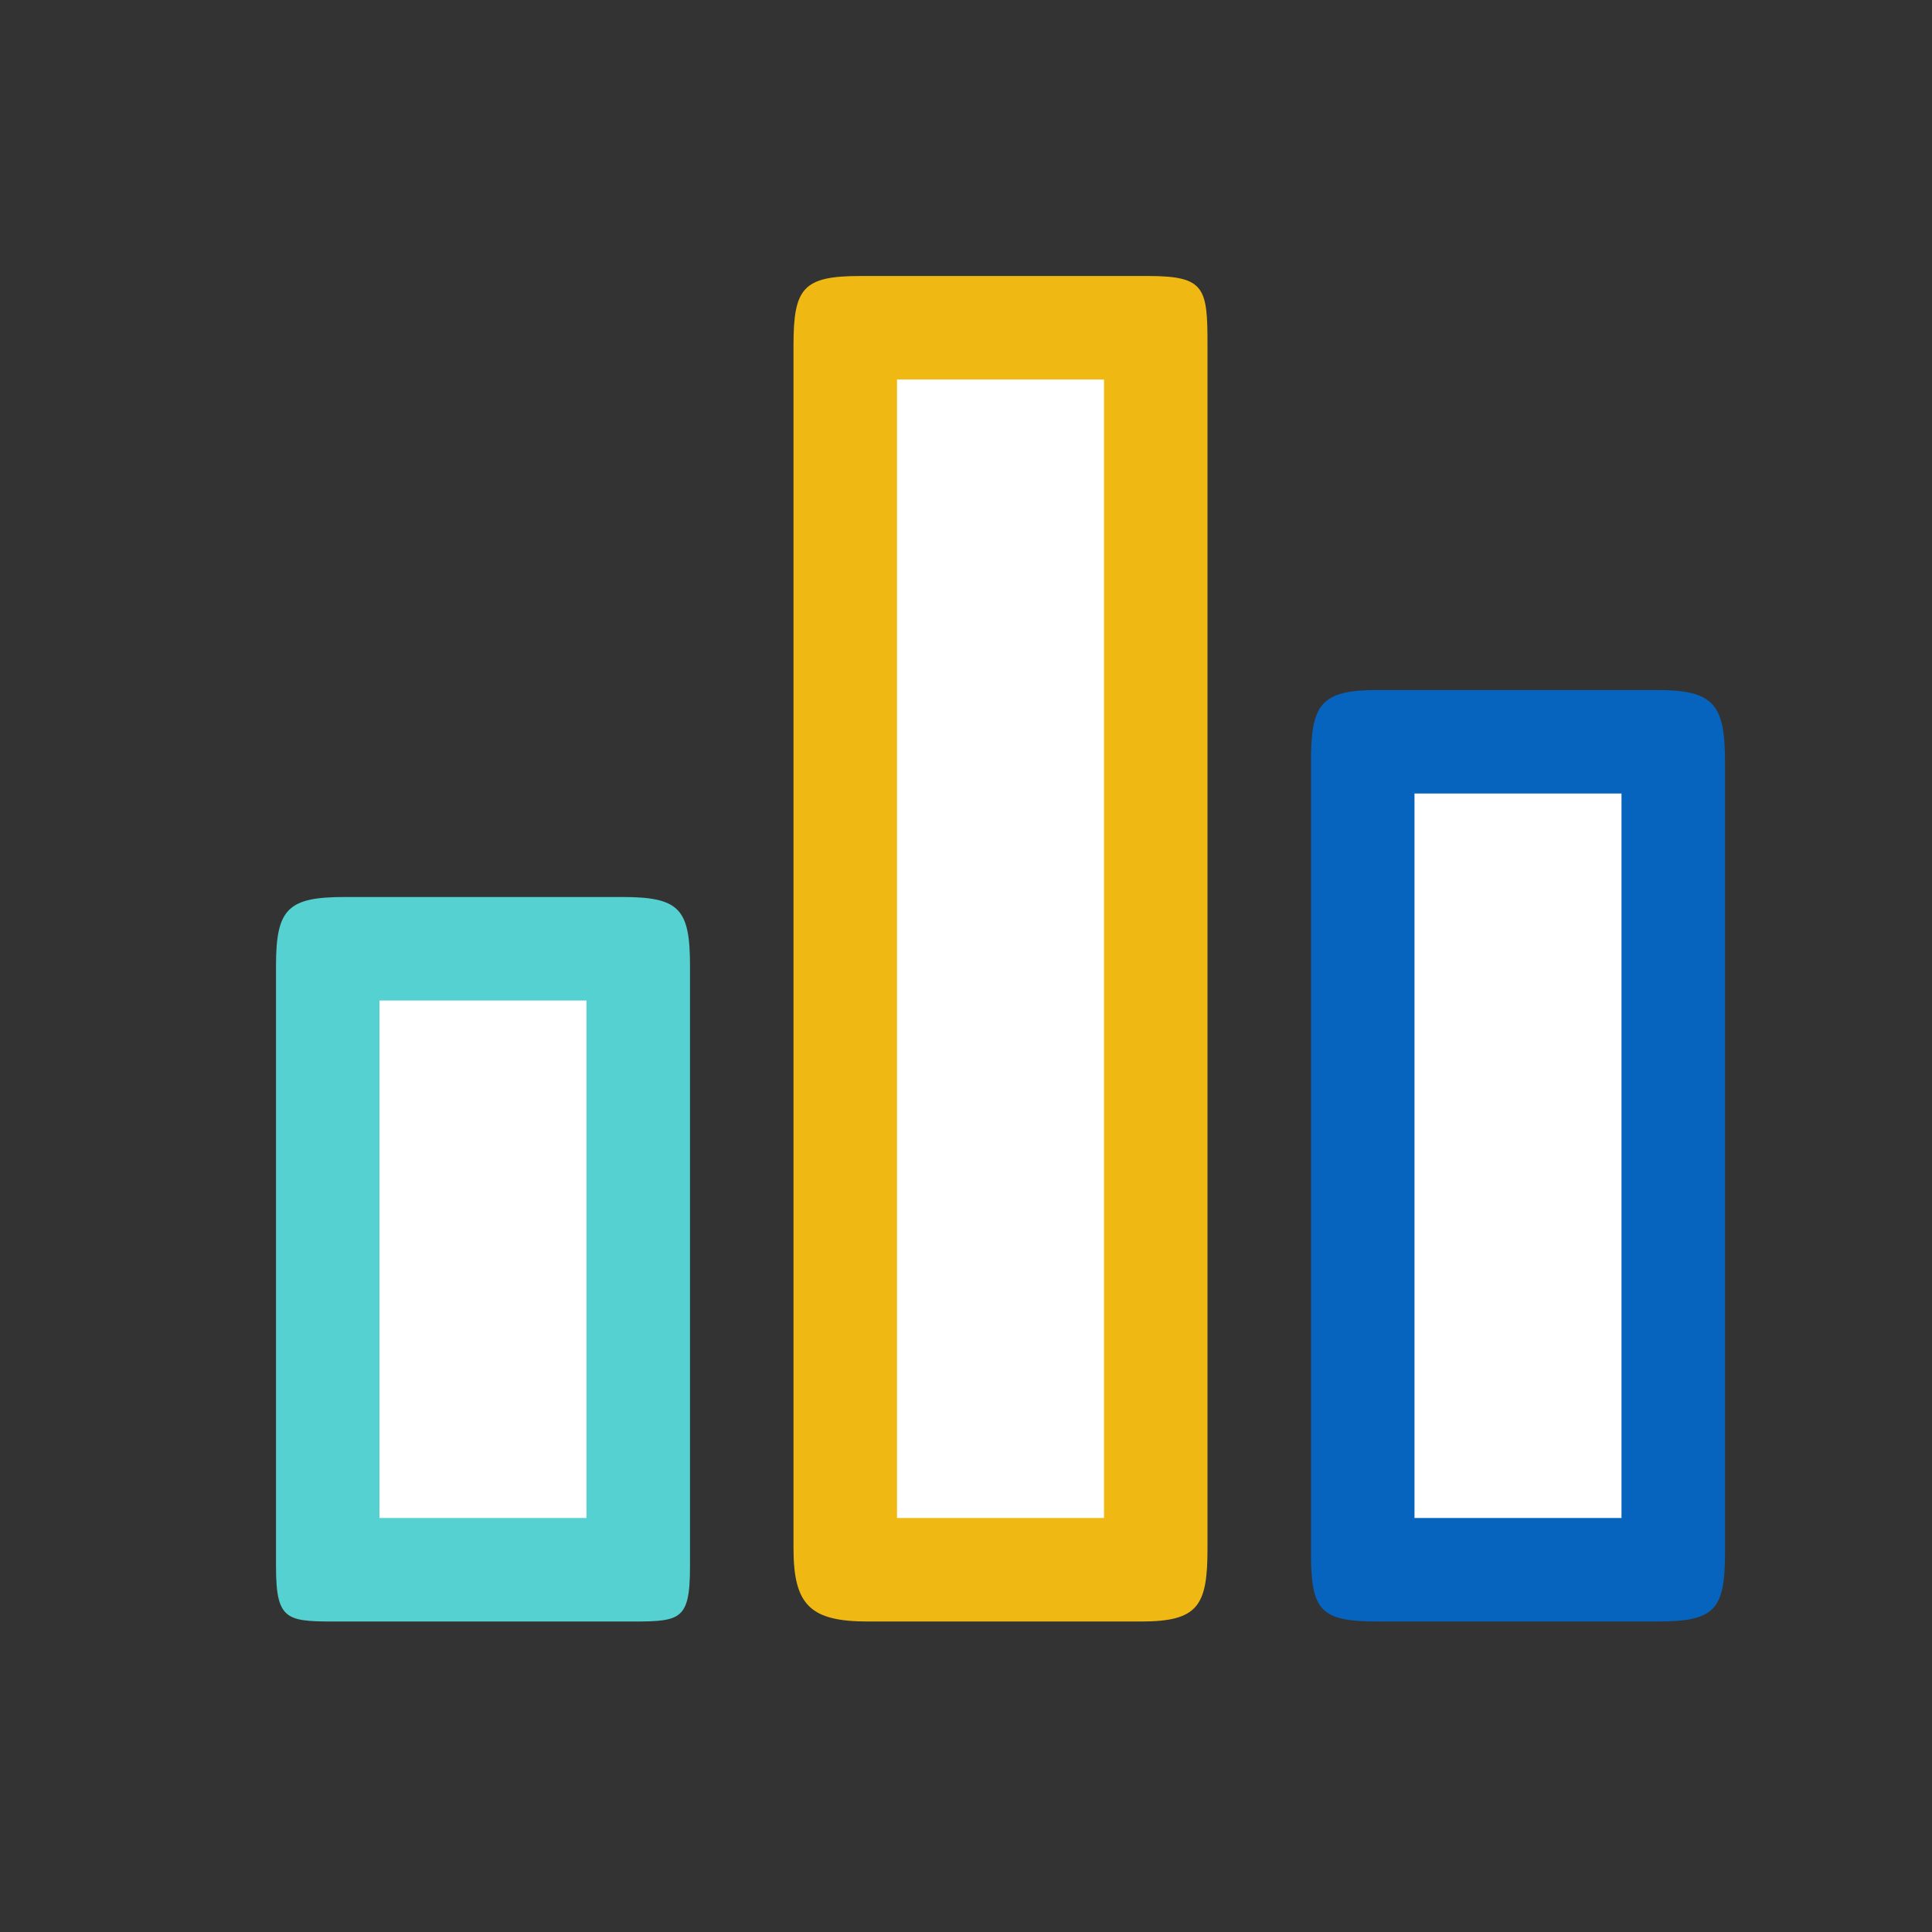 <?xml version="1.0" encoding="UTF-8"?>
<svg width="28px" height="28px" viewBox="0 0 28 28" version="1.1" xmlns="http://www.w3.org/2000/svg" xmlns:xlink="http://www.w3.org/1999/xlink">
    <rect x="0" y="0" width="28" height="28" fill="#333333" stroke="none"/>
    <title>时长7</title>
    <g id="页面-1" stroke="none" stroke-width="1" fill="none" fill-rule="evenodd">
        <g id="时长7">
            <rect id="矩形" x="0" y="0" width="28" height="28"></rect>
            <g id="bar" transform="translate(4, 4)" fill-rule="nonzero">
                <path d="M5.017,9 L0.998,9 C0.169,9 0,9.171 0,10 L0,18.7 C0,19.529 0.169,19.5 0.998,19.5 L5.017,19.5 C5.847,19.5 6,19.529 6,18.7 L6,10 C6,9.171 5.847,9 5.017,9 Z" id="路径" fill="#55D1D1"></path>
                <polygon id="路径" fill="#FFFFFF" points="4.5 18 1.5 18 1.5 10.5 4.5 10.5"></polygon>
                <path d="M20.011,6 L15.967,6 C15.137,6 15,6.208 15,7.037 L15,18.515 C15,19.344 15.137,19.5 15.967,19.5 L20.011,19.5 C20.84,19.5 21,19.344 21,18.515 L21,7.037 C21,6.208 20.84,6 20.011,6 Z" id="路径" fill="#0663BE"></path>
                <polygon id="路径" fill="#FFFFFF" points="19.5 18 16.5 18 16.5 7.5 19.5 7.5"></polygon>
                <path d="M12.638,0 L8.47,0 C7.641,0 7.5,0.172 7.5,1.001 L7.5,18.441 C7.5,19.271 7.751,19.5 8.581,19.5 C9.134,19.5 10.453,19.5 12.538,19.5 C13.367,19.5 13.5,19.271 13.5,18.441 L13.5,1.001 C13.5,0.172 13.467,0 12.638,0 Z" id="路径" fill="#F0B813"></path>
                <polygon id="路径" fill="#FFFFFF" points="12 18 9 18 9 1.5 12 1.5"></polygon>
            </g>
        </g>
    </g>
</svg>